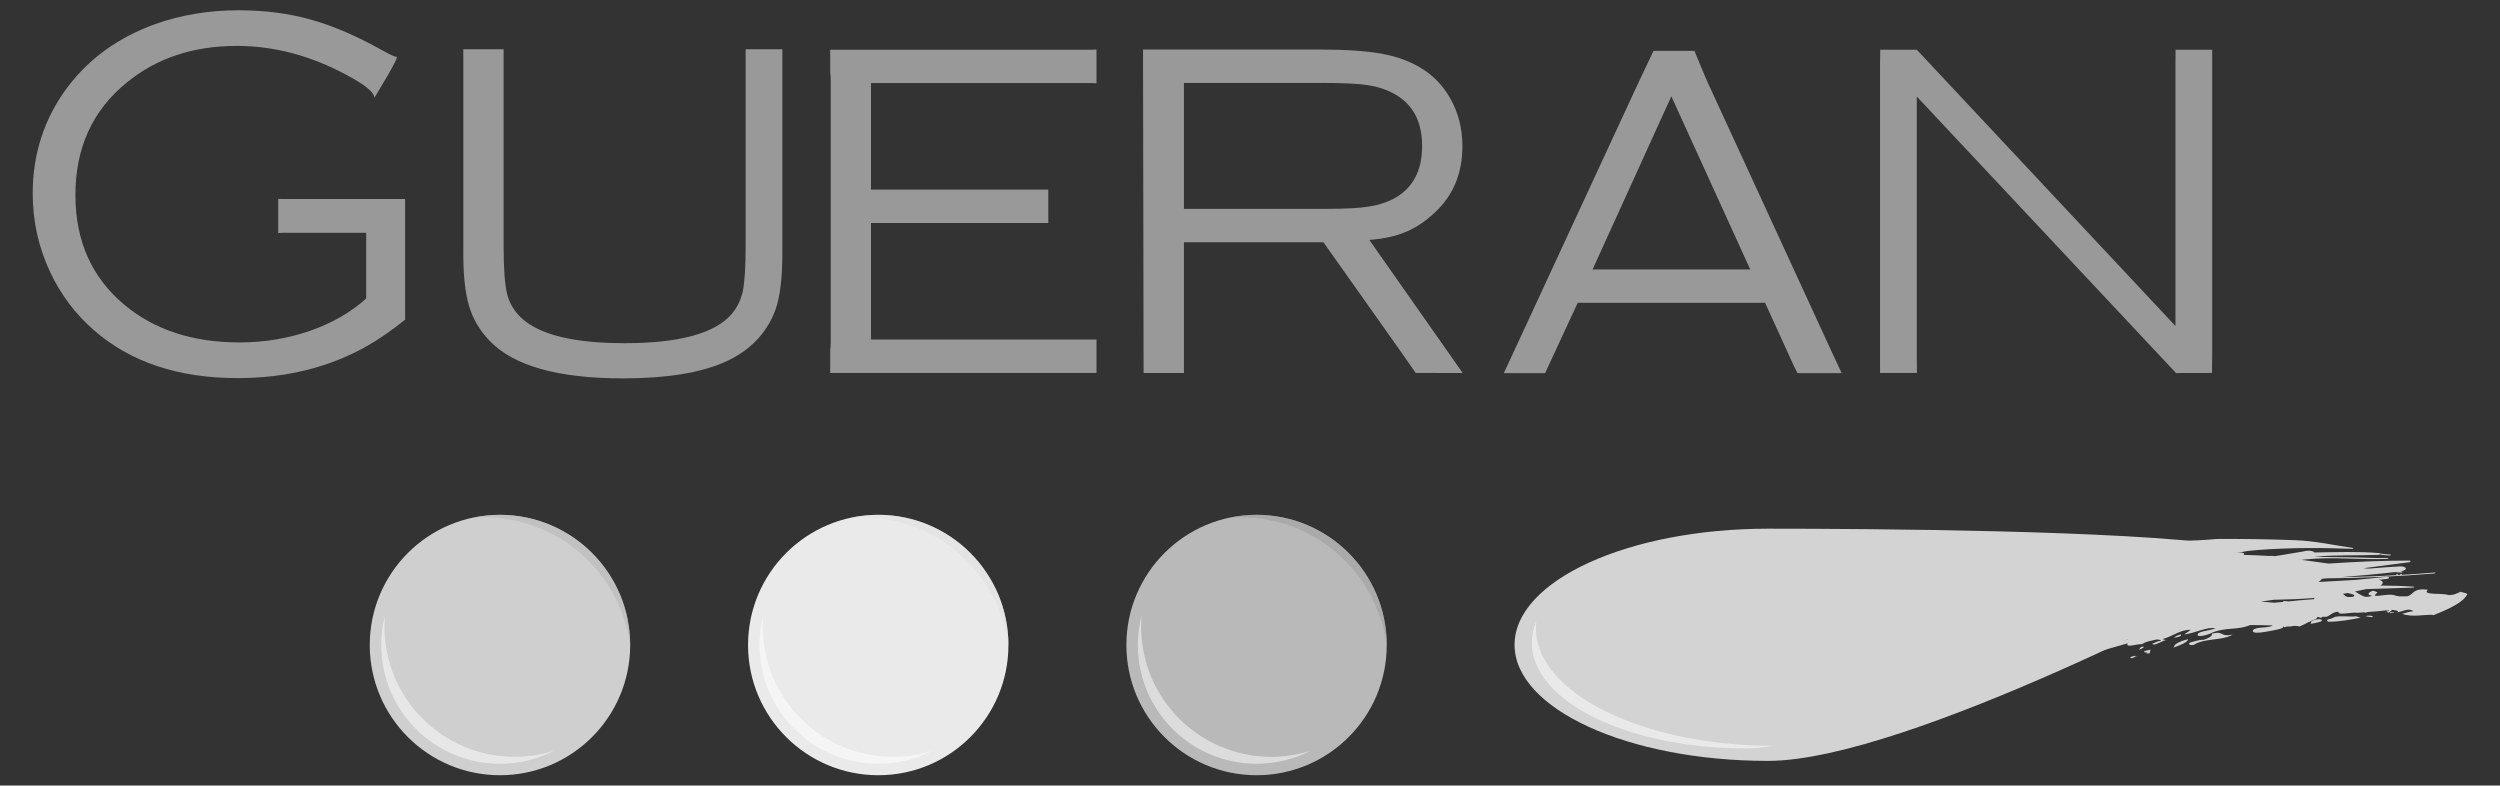 <?xml version="1.0" encoding="utf-8"?>
<!-- Generator: Adobe Illustrator 16.0.0, SVG Export Plug-In . SVG Version: 6.00 Build 0)  -->
<!DOCTYPE svg PUBLIC "-//W3C//DTD SVG 1.1//EN" "http://www.w3.org/Graphics/SVG/1.1/DTD/svg11.dtd">
<svg version="1.1" id="レイヤー_1" xmlns="http://www.w3.org/2000/svg" xmlns:xlink="http://www.w3.org/1999/xlink" x="0px"
	 y="0px" width="973.061px" height="305.738px" viewBox="13.468 347.131 973.061 305.738"
	 enable-background="new 13.468 347.131 973.061 305.738" xml:space="preserve">
<rect x="13.468" y="347.131" width="973.061" height="305.738" fill="#333333" stroke="none"/>
<g>
	<g>
		<path fill="#999999" d="M123.264,424.59c-0.542,0-1.021-0.046-1.513-0.069v13.3c0.492-0.011,0.971-0.069,1.513-0.069h32.733
			v25.537c-5.953,5.41-13.258,9.613-21.928,12.626c-8.693,3.002-17.82,4.498-27.42,4.498c-18.169,0-33.089-4.886-44.784-14.659
			c-12.698-10.614-19.046-24.862-19.046-42.739c0-18.355,6.655-32.932,19.959-43.733c11.61-9.508,25.879-14.281,42.825-14.281
			c14.596,0,28.836,3.779,42.74,11.303c7.232,3.834,10.839,6.802,10.839,8.903c1.068-1.781,9.745-15.935,8.671-15.935
			c-0.686,0-2.46-0.824-5.383-2.443c-9.989-5.606-19.303-9.636-27.962-12.055c-8.637-2.431-18.031-3.642-28.167-3.642
			c-11.559,0-22.352,1.793-32.42,5.366c-14.254,5.137-25.601,13.277-34.042,24.407c-9.114,12.112-13.681,25.949-13.681,41.552
			c0,10.892,2.333,21.222,6.991,31.006c4.12,8.595,9.687,15.946,16.712,22.089c14.264,12.512,32.94,18.744,56.033,18.744
			c18.797,0,35.497-4.11,50.154-12.352c4.794-2.695,9.823-6.176,15.056-10.376v-46.974h-47.882V424.59z"/>
		<path fill="#999999" d="M303.686,366.314v76.54c0,8.197-0.371,14.041-1.091,17.557c-0.742,3.47-2.214,6.484-4.4,9.019
			c-6.604,7.534-20.473,11.277-41.656,11.277c-19.452,0-32.744-3.185-39.862-9.577c-2.94-2.672-4.867-5.811-5.792-9.429
			c-0.932-3.642-1.398-9.91-1.398-18.848v-76.541H193.8v79.646c0,8.527,0.753,15.285,2.254,20.318
			c1.501,5.036,4.138,9.521,7.934,13.448c9.319,9.793,26.638,14.68,51.946,14.68c16.9,0,30.148-2.133,39.714-6.391
			c9.55-4.271,16.063-10.925,19.526-19.967c1.861-5.079,2.797-12.431,2.797-22.089v-79.646h-14.285V366.314z"/>
		<path fill="#999999" d="M352.486,379.464h86.106c0.611,0,1.136,0.032,1.661,0.079v-13.126c-0.525,0.045-1.05,0.067-1.661,0.067
			H336.602v8.974c0.132,0.822,0.206,1.735,0.206,2.796v19.601v51.312v31.324c0,1.083-0.074,2.021-0.206,2.865v8.938h103.201
			c0.167,0,0.304,0,0.452,0v-13.024c-0.113,0-0.228,0.022-0.343,0.022h-87.425v-30.125v-15.25h69.005v-12.98h-69.005v-23.08
			L352.486,379.464L352.486,379.464z"/>
		<path fill="#999999" d="M458.581,492.305h15.737v-0.503c-0.018-0.274-0.036-0.514-0.036-0.798v-49.566h54.307
			c0,0,35.501,50.091,35.912,50.855l18.277,0.012l-36.338-51.793c12.057-0.922,19.019-4.485,25.892-11.038
			c6.894-6.576,10.341-15.034,10.341-25.457c0-6.94-1.619-13.173-4.815-18.722c-2.785-4.862-6.438-8.688-10.982-11.484
			c-4.383-2.729-9.566-4.657-15.535-5.754c-5.948-1.095-14.053-1.643-24.305-1.643h-68.676L458.581,492.305z M474.282,379.406
			h53.836c8.049,0,14.008,0.285,17.844,0.879c3.834,0.606,7.326,1.769,10.409,3.505c7.09,3.973,10.617,10.731,10.617,20.172
			c0,9.395-3.447,16.084-10.297,20.09c-2.923,1.668-6.312,2.811-10.138,3.436c-3.834,0.64-9.508,0.937-17.03,0.937h-55.242
			L474.282,379.406L474.282,379.406z"/>
		<path fill="#999999" d="M614.889,492.351c0.273-0.616,0.525-1.141,0.662-1.483l11.997-25.879h72.935l11.165,24.487
			c0.318,0.661,0.82,1.688,1.438,2.876h17.19c-1.462-3.138-3.037-6.449-4.269-9.178l-47.831-103.893
			c-1.211-2.59-5.184-12.362-5.184-12.362h-15.935c0,0-4.656,9.772-5.867,12.362l-49.942,107.796
			c-0.65,1.417-1.52,3.312-2.465,5.274H614.889z M663.997,384.624l30.708,67.385h-61.37L663.997,384.624z"/>
		<path fill="#999999" d="M874.499,372.99c0-1.323,0-4.039,0-6.507h-14.248c-0.021,2.467-0.044,5.182-0.044,6.507v101.028
			L759.523,366.484H745.32c0,0-0.091,3.7-0.091,6.507v112.785c0,1.326,0,4.018,0,6.517h14.36c-0.033-2.499-0.066-5.227-0.066-6.517
			V384.703l100.911,107.625l13.995-0.034c0,0,0.068-3.72,0.068-6.517L874.499,372.99L874.499,372.99z"/>
	</g>
	<path fill="#CFCFCF" d="M258.749,598.195c0,27.99-22.712,50.674-50.687,50.674c-27.982,0-50.678-22.684-50.678-50.674
		c0-27.989,22.695-50.685,50.678-50.685C236.036,547.51,258.749,570.206,258.749,598.195z"/>
	<path opacity="0.5" fill="#B5B5B5" enable-background="new    " d="M201.842,548.469c29.184,0,53.271,21.816,56.884,50.023
		c0-0.114,0.022-0.184,0.022-0.297c0-27.99-22.712-50.686-50.687-50.686c-3.687,0-7.281,0.413-10.747,1.166
		C198.805,548.56,200.329,548.469,201.842,548.469z"/>
	<path opacity="0.5" fill="#FFFFFF" enable-background="new    " d="M213.79,641.701c-27.986,0-50.674-22.682-50.674-50.674
		c0-1.519,0.079-3.001,0.228-4.473c-0.982,3.721-1.5,7.622-1.5,11.642c0,25.525,20.689,46.211,46.22,46.211
		c7.558,0,14.686-1.826,20.999-5.046C224.246,640.877,219.113,641.701,213.79,641.701z"/>
	<path fill="#EAEAEA" d="M405.975,598.195c0,27.99-22.678,50.674-50.657,50.674c-27.998,0-50.691-22.684-50.691-50.674
		c0-27.989,22.693-50.685,50.691-50.685C383.297,547.51,405.975,570.206,405.975,598.195z"/>
	<path opacity="0.5" fill="#FFFFFF" enable-background="new    " d="M361.048,641.701c-27.985,0-50.679-22.682-50.679-50.674
		c0-1.519,0.086-3.001,0.192-4.473c-0.94,3.721-1.466,7.622-1.466,11.642c0,25.525,20.684,46.211,46.222,46.211
		c7.564,0,14.691-1.826,20.988-5.046C371.487,640.877,366.374,641.701,361.048,641.701z"/>
	<path fill="#B9B9B9" d="M553.223,598.195c0,27.99-22.672,50.674-50.663,50.674c-27.979,0-50.674-22.684-50.674-50.674
		c0-27.989,22.695-50.685,50.674-50.685C530.551,547.51,553.223,570.206,553.223,598.195z"/>
	<path opacity="0.5" fill="#FFFFFF" enable-background="new    " d="M508.291,641.701c-27.991,0-50.673-22.682-50.673-50.674
		c0-1.519,0.078-3.001,0.229-4.473c-0.983,3.721-1.502,7.622-1.502,11.642c0,25.525,20.691,46.211,46.215,46.211
		c7.558,0,14.704-1.826,21.005-5.046C518.725,640.877,513.61,641.701,508.291,641.701z"/>
	<path opacity="0.5" fill="#DEDEDE" enable-background="new    " d="M349.084,548.469c29.2,0,53.27,21.816,56.891,50.023
		c0-0.114,0-0.184,0-0.297c0-27.99-22.678-50.686-50.657-50.686c-3.681,0-7.279,0.413-10.741,1.166
		C346.07,548.56,347.572,548.469,349.084,548.469z"/>
	<path opacity="0.5" fill="#9D9D9D" enable-background="new    " d="M496.351,548.469c29.177,0,53.264,21.816,56.872,50.023
		c0-0.114,0-0.184,0-0.297c0-27.99-22.672-50.686-50.663-50.686c-3.674,0-7.282,0.413-10.742,1.166
		C493.291,548.56,494.809,548.469,496.351,548.469z"/>
	<path fill="#D3D3D3" d="M878.951,559.154l8.653,13.836c0,0-131.485,70.298-185.971,70.298c-54.509,0-98.662-20.229-98.662-45.182
		c0-24.945,44.154-45.196,98.662-45.196C742.912,552.91,839.909,553.584,878.951,559.154z"/>
	<g>
		<path fill="#D3D3D3" d="M772.207,593.903c2.337,1.645,7.304,2.536,10.99,1.954l-0.433,0.329c1.188,0.104,2.237,0.024,3.31-0.067
			l-2.191,0.434c3.652-0.205,6.905-0.729,9.635-1.598c3.014,0.022,6.118,0.251,8.769-0.125l0.342,1.083
			c0.948-0.263,1.554,0.068,2.511,0.365l1.143-0.752l2.647,0.843l-0.33-0.536c2.352-0.628,1.849,0.994,2.43,1.176
			c-0.318-1.529-0.318-2.762,1.44-4.201c0.913-0.136,1.506-0.457,2.398-0.593l-0.345,0.639c3.881-0.264,7.969-0.319,11.805-0.719
			c0.329,0.06,0.685,0.126,1.026,0.171l3.995,0.594l1.908,0.365l0.833,0.207c0.021,0,0.046,0.012,0.091,0.023v0.021l0.137,0.022
			l0.045,0.032c0.047-0.056,0.047,0.104,0.07,0l1.095,0.172l0.709,0.114c-0.663,0.067-1.394,0.184-2.33,0.502
			c0.914,0.47,2.193,0.093,3.608-0.295l0.64,0.112l-0.069-0.252c0.491-0.101,0.982-0.24,1.484-0.295
			c-0.583,0.066-1.063,0.112-1.554,0.112l-0.342-1.14c1.106,0.067,2.236,0.09,3.401,0c1.232-0.07,2.534-0.207,3.813-0.39
			l0.046,0.319c-1.6-0.56-3.632,1.152-5.319,1.474l-1.347,0.903c-0.366,1.026,4.405-0.687,3.379,0.981
			c-3.014,1.586-5.731,0.171-8.243,1.825c-2.614,0.938-2.466,0.228-4.201,0.365c-0.571-0.432,0.389-0.662,0.069-1.255
			c-6.086,1.255-5.618,4.167-10.948,5.32c-0.309-0.389-4.761-0.413-1.062-2.123l1.997,0.091l1.107-0.948
			c-1.461,0.365-4.039,1.106-3.926,0.4c-0.32,0.628-1.118,0.991-2.09,1.198c-0.489,0.137-0.88,0.137-1.29,0.147l-1.347-0.012
			c-1.667-0.082-2.694-0.147-0.503,1.141c2.259-0.947,2.671-0.959,4.544-0.582c-5.022,1.609-9.908,2.741-14.76,3.618l-1.609-0.673
			c0.066,0.937-2.192,1.954-4.475,2.922c-1.051,0.115-2.363,0.744-2.193,0.184c-0.386-0.184,1.826-1.152,3.471-1.768
			c1.668-0.642,2.83-1.235,0.491-1.556c-2.82,0.881-5.96,2.204-8.449,4.67c-1.208,1.198-2.18,2.672-2.646,4.157
			c-0.548,1.46-0.584,2.829-0.446,3.902c0.686-2.876,2.124-5.411,5.229-6.119c4.383-2.17,8.96-2.636,13.503-3.286
			c4.511-0.582,9.009-0.867,13.333-1.359c0.128-0.673,2.25-1.517,1.438-1.974c0.652-0.662,2.879-0.73,3.229-1.771
			c6.623-0.808,13.996-3.296,19.774-4.884c-1.198,2.009,3.766,0.127,5.548,0.367c1.322-1.086,4.04-1.429,5.97-1.885
			c0.285,0.227,1.496,0.033,1.313,0.547c-1.483,0.148-1.906,0.651-3.332,1.164c0.89,1.029,3.126-0.833,5.295-1.426l-1.313-0.378
			c3.619-0.913,7.478-3.959,11.018-3.585l-2.512,1.759c4.177-0.433,8.846-3.129,12.156-2.373c-2.637,1.004-7.34,1.139-6.931,2.668
			c0.365,0.766,3.507,0,4.933-0.661c5.548-2.694,10.708-1.117,15.456-3.288c3.095,0,6.063,0.058,8.948,0.159
			c-2.567,1.279-6.255,0.331-7.761,1.758c-1.051,1.985,5.205,0.665,7.876,0.16c1.198-0.317,4.337-0.708,3.79-1.553
			c0.104,0,0.206,0,0.298,0v0.354c0.41-0.124,0.799-0.206,1.209-0.285c0.959,0.021,1.942-0.069,2.832-0.286
			c0.729,0.014,1.415,0.08,2.078,0.24c2.315-0.936,4.258-2.306,6.495-2.876c0.033-0.184,0.124-0.434,0.33-0.711
			c0.161-0.021,0.344-0.067,0.514-0.089l0.948,0.329l0.696-0.433c0.423,0.013,0.879-0.032,1.335,0.059
			c1.929-0.594,2.172-1.828,4.841-2.033c-0.684,1.666,5.411,0.023,7.363,0.436c0.903-0.082,1.839-0.14,2.774-0.208
			c0.033,0.092,0.094,0.185,0.139,0.252c0.397-0.184,0.809-0.274,1.231-0.354c2.467-0.17,4.863-0.354,6.885-0.626
			c0.24,0.031,0.479,0.046,0.684,0.065l0.308-0.114c1.063,0.319-0.867,0.264-0.604,0.697l0.674,0.205
			c0.137-0.079,0.229-0.205,0.524-0.182c0.16,0.078,0.331,0.124,0.263,0.24l-0.217,0.157l0.309,0.138
			c-0.06-0.046-0.114-0.092-0.093-0.147l1.198-0.08c-0.091-0.09,0.068-0.184,0.229-0.274c-0.298,0.046-0.617,0.069-0.892,0.046
			c-0.387,0-0.742-0.102-0.798-0.342c0.125-0.078,0.388-0.171,0.731-0.274c-0.045-0.103-0.139-0.229-0.206-0.365
			c1.678,0.092,3.835,0.594,1.986,1.005c2.419-0.103,4.543-1.986,6.621-0.458c-2.695,0.332-2.74,0.709-4.451,1.03
			c3.812,1.381,8.47,0.307,11.882,0.363c-0.011,0.046,0.15,0.116,0.321,0.171c6.586-2.555,11.882-5.194,13.264-8.195
			c-0.239-0.457-1.975-0.651-2.614-0.925c-1.599,0.662-2.419,1.279-4.691,1.29c-2.636-0.971-10.515,0.207-8.071-2.09
			c-6.072-0.73-5.365,1.929-8.047,2.581c-1.018,0-1.999,0-3.024,0c-0.413-0.059-0.824-0.137-1.326-0.239
			c-2.922-1.429-10.991,1.678-7.18-1.243c-0.466-0.346-0.718-0.426-1.724-0.732c-1.986,0.696-2.535,1.666-0.536,1.894
			c-0.014,0.321-1.017,0.447-1.918,0.503c-0.217,0-0.446,0-0.663,0c-1.496-0.467-2.648-1.348-3.916-2.09
			c1.462-0.307,2.912-0.593,4.362-0.912l18.058-0.585c0.252,0.024,0.502-0.056,0.57-0.158c0.093-0.091-0.056-0.196-0.318-0.217
			c-4.201-0.297-8.482-0.39-12.809-0.422c0.629-0.356,1.027-0.813,0.914-1.235c-0.092-0.457-0.652-0.811-1.484-1.025l2.945-0.3
			c0.594-0.055,1.05-0.285,1.027-0.502c-0.046-0.249-0.548-0.377-1.108-0.319l-11.974,1.187c-4.795,0.229-9.59,0.503-14.385,0.801
			c0.617-0.367,1.074-0.801,1.255-1.221v-0.023l2.216-0.184c13.72-0.103,27.602-0.741,41.527-1.881
			c0.275-0.024,0.503-0.118,0.503-0.22c0-0.125-0.227-0.183-0.442-0.147c-4.226,0.343-8.438,0.639-12.649,0.901l0.035-0.012
			c0.158-0.079,0.182-0.206,0-0.273c-0.161-0.034-0.502-0.011-0.663,0.067c-0.194,0.08-0.161,0.206,0,0.252
			c-7.831,0.468-15.616,0.753-23.333,0.902c7.111-0.605,14.246-1.222,21.322-2.022l2.375,0.207c0.206,0,0.479-0.091,0.57-0.207
			c0.046-0.089-0.114-0.181-0.318-0.181l-0.673-0.047c1.334-0.146,2.351-0.672,2.271-1.21c-0.115-0.547-1.324-0.868-2.695-0.752
			c-3.766,0.227-7.512,0.491-11.256,0.811l-1.21,0.01l-1.256-0.146l17.33-2.262c0.502-0.034,0.912-0.215,0.912-0.409
			c0-0.207-0.423-0.331-0.925-0.285c-10.262,0.01-20.582,0.479-30.991,1.161l-10.503-1.446l1.336-0.15
			c11.198-1.164,21.016,0.229,31.951-0.229c0.252,0,0.479-0.091,0.525-0.205c0.023-0.089-0.16-0.183-0.457-0.159
			c-5.364,0.159-10.296-0.218-15.616-0.252c-4.417-0.057-8.63-0.057-12.729-0.285c8.312-0.627,16.382-0.387,24.669-0.65
			c0.345,0,0.709-0.091,0.925-0.205c0.036,0.046,0.115,0.091,0.239,0.114c1.028,0.171,2.193,0.271,3.334,0.331
			c0.229,0.022,0.502-0.06,0.605-0.16c0.136-0.08-0.034-0.194-0.275-0.205c-1.152-0.058-2.225-0.148-3.184-0.321
			c-0.183-0.033-0.388,0-0.536,0.06c0.056-0.172-0.184-0.3-0.584-0.321c-8.103-0.674-16.735-0.354-25.205-0.227
			c-0.102-0.114-0.229-0.24-0.41-0.331c-0.617-0.355-1.828-0.447-3.014-0.264l-0.914,0.206l-10.959,1.814
			c-0.777-0.102-1.656-0.148-2.604-0.08c-3.22-0.184-6.46-0.354-9.716-0.411c0.206-0.125,0.287-0.273,0.274-0.434
			c-0.091-0.353-0.877-0.538-1.747-0.433l-1.323,0.126l3.79-0.665c0.183-0.01,0.32-0.067,0.479-0.101l4.224-0.401
			c12.5-0.945,24.43-0.879,36.324-0.467c0.206,0.046,0.492,0,0.686-0.092c0.092-0.093,0.046-0.207-0.16-0.253
			c-7.58-1.048-14.212-2.693-22.671-3.011c-10.011-0.367-19.874-0.507-29.976-0.481c-10.526,0.961-20.254,0.901-30.846,0.889
			c-14.314-0.044-27.648,0.149-41.21-0.353c-5.056-0.433-9.748,0.743-10.548,2.776c-0.479,1.207,0.593,2.522,2.684,3.446
			l-1.267-0.047l-1.987,0.114c-1.92,0.114-3.561,0.523-4.635,1.142l-1.474,0.744c-1.997,1.519-5.171,2.601-6.882,4.154l0.25,0.685
			l-0.387,0.148c-1.268,0.343-2.147,0.89-2.5,1.507l0.012,0.798c0.137,0.936,0.641,1.851,1.553,2.764
			c-0.069,0.319,0,0.651,0.251,1.004c-0.959,0.73-1.439,1.531-0.868,2.522c-0.559,0.185-0.502,0.539,0.069,0.788
			c0.217,0.093,0.456,0.162,0.741,0.217h-0.022c-0.317,0.171-0.387,0.23-0.788,0.411l-0.844,0.045l-2.593-0.055
			c-1.036,0.158-1.724,0.456-1.724,0.456c-1.301,1.254-1.323,1.254-1.233,1.872l0.184,0.205l-1.257,0.139
			c-0.264,0.057-0.456,0.182-0.456,0.182c-0.093,0.298-0.093,0.298-0.252,0.389c-0.079,0.114-0.079,0.251-0.079,0.251
			c0.468,0.425,0.468,0.425,0.468,0.549c0.09,0.102,0.239,0.183,0.239,0.183l0.936,0.321l1.382-0.687l0.264,0.345l0.33-0.367
			l-0.218,0.343l0.697-0.137l-0.776,0.227c1.529,0.059,1.529,0.059,2.146,0.16c0.662,0.046,1.222,0.162,1.255,0.184
			c-0.033,0.113-0.068,0.183-0.068,0.183l3.289,0.068c0.159-0.068,0.296-0.125,0.411-0.182c0.137,0.103,0.443,0.204,0.751,0.204
			l0.87,0.022l0.182,0.057l-0.021,0.036l0.045,0.023c-0.16,0.066-0.343,0.157-0.503,0.262c-0.021,0.011-0.021,0.057-0.08,0.091
			c-1.952,0.057-4.006,0.057-5.958,0.033c-0.444-0.113-0.924-0.205-1.428-0.263c-1.872-0.205-3.378,0.229-3.333,0.947
			c-0.183,0.46-0.686,0.938-0.239,1.417c0.788,0.891,2.351,1.507,4.166,1.918l-0.594,0.092
			C771.028,590.571,769.864,592.26,772.207,593.903z M796.337,591.714c-0.891,0.089-1.793,0.157-2.683,0.239
			c-0.821-0.321-1.701-0.606-2.626-0.904c0.847,0.047,1.689,0.022,2.512,0.022l0.022,0.058c0.183-0.033,0.354-0.058,0.525-0.08
			c0.16,0,0.331,0,0.502,0c0.594,0.058,1.063,0.286,1.645,0.379L796.337,591.714z M778.653,587.17
			c-0.067-0.046-0.181-0.114-0.226-0.16l0.364,0.16l2.192-0.276c-0.091,0.139-0.205,0.276-0.32,0.413l-0.204,0.343
			c0,0,0,0.01,0,0.022c-0.345,0-0.652-0.014-1.005-0.022c-0.229-0.092-0.412-0.184-0.57-0.299l-0.388,0.022
			c-0.093-0.046-0.16-0.091-0.274-0.124L778.653,587.17z M781.76,573.151l-1.005-2.124l0.114-0.068L781.76,573.151z
			 M786.885,580.206l-0.628,0.389l0.617-0.389H786.885z M787.855,586.847l-0.387,0.138c-0.274,0.07-0.06,0.41-0.206,0.425
			c-1.301,0.137-2.672,0.171-4.03,0.203c0.126-0.077,0.263-0.182,0.377-0.239l0.319-0.112l0.137-0.046l0.39-0.159
			c0.457-0.162,0.752-0.333,1.004-0.479l1.004,0.317C786.966,586.893,787.434,586.871,787.855,586.847z M802.649,585.353
			c-0.046,0.047-0.046,0.079-0.046,0.125c-0.272,0.126-0.549,0.253-0.774,0.388l-4.762,0.253c-2.067,0.112-4.351,0.078-6.369,0.263
			c1.221-0.333,2.18-0.777,3.069-1.244c0.775,0.161,1.576,0.217,2.409,0.239C798.381,585.432,800.549,585.432,802.649,585.353z
			 M927.307,577.944c1.187,0.389,3.458,0.594,2.078,1.452c-3.357,0.511-3.014-0.619-4.076-1.109
			C925.96,578.15,926.667,578.058,927.307,577.944z M914.178,580.332c-3.345,0.228-6.746,0.557-10.158,0.901
			c-0.399-0.137-0.959-0.193-1.759-0.137c-0.139,0.137-0.227,0.203-0.319,0.343c-1.085,0.092-2.17,0.159-3.267,0.273
			c-1.688-0.114-3.4-0.251-5.181-0.433c1.666-0.24,3.333-0.445,5.012-0.709c5.229-0.116,10.479-0.239,15.82-0.719
			C914.213,579.999,914.155,580.148,914.178,580.332z M837.546,592.168v-0.034c0.081,0,0.196-0.01,0.298-0.01L837.546,592.168z
			 M812.65,592.649c0.033-0.023,0.033-0.046,0.057-0.061h0.059L812.65,592.649z"/>
		<path fill="#D3D3D3" d="M779.18,587.328l-0.296,0.022c-0.093-0.044-0.138-0.102-0.23-0.181h0.139L779.18,587.328z"/>
		<path fill="#D3D3D3" d="M773.962,585.319c-0.467,0.091-0.903,0.159-1.494,0.058l-0.263-0.17l0.901-0.184
			C773.745,584.931,774.02,585.113,773.962,585.319z"/>
		<polygon fill="#D3D3D3" points="772.207,585.207 771.851,585.273 772.113,585.161 772.193,585.183 		"/>
		<path fill="#D3D3D3" d="M946.188,570.811c-0.207-0.059-0.207-0.173,0-0.264c0.159-0.068,0.456-0.092,0.663-0.021
			c0.158,0.021,0.158,0.158,0,0.238C946.657,570.846,946.371,570.867,946.188,570.811z"/>
		<path fill="#D3D3D3" d="M916.439,588.105c2.671,0.913-2.418,1.586-3.653,1.871l0.263-0.514
			C912.513,588.791,914.955,588.105,916.439,588.105z"/>
		<path fill="#D3D3D3" d="M871.074,596.177c1.688-0.445,4.019-1.7,3.195-2.375c5.069-1.314,2.899,1.379,8.197,0.331
			c-4.179,2.511-10.732,1.233-15.115,3.974c-1.917,0.421-2.282-0.527-1.323-0.938C867.467,596.861,869.338,596.073,871.074,596.177z
			"/>
		<path fill="#D3D3D3" d="M859.111,599.383c0.158-0.069,0.365-0.184,0.615-0.272C859.705,599.245,859.59,599.374,859.111,599.383z"
			/>
		<path fill="#D3D3D3" d="M865.115,595.959c-0.274,1.393-3.653,2.443-5.389,3.151c0-0.139-0.091-0.275,0.022-0.355
			C859.613,597.649,863.402,596.232,865.115,595.959z"/>
		<path fill="#D3D3D3" d="M862.411,594.452c-0.653,0.64-1.886,0.811-2.845,0.843l0.914-0.594
			C860.96,594.612,862.559,593.585,862.411,594.452z"/>
		<path fill="#D3D3D3" d="M848.563,600.435l1.93-0.458l-0.309,1.394l-1.689,0.297C851.337,600.81,846.2,601.371,848.563,600.435z"/>
		<path fill="#D3D3D3" d="M845.116,602.467c-0.958,0.251-1.369,0.913-1.872,0.844l-0.801-0.286
			C843.608,602.467,844.353,602.374,845.116,602.467z"/>
		<path fill="#D3D3D3" d="M847.581,598.848c1.21-0.193-1.073,1.289-1.609,1.06C846.668,599.451,846.324,598.848,847.581,598.848z"/>
		<path fill="#D3D3D3" d="M937.124,586.985l-0.514,0.388l-2.409-0.388C935.173,586.576,936.404,586.758,937.124,586.985z"/>
		<path fill="#D3D3D3" d="M930.548,587.01l1.713,0.525c-3.174,0.685-8.767,1.688-12.648,1.574c-1.278-1.064,0.709-0.708,2.649-1.86
			C924.91,586.667,927.854,587.328,930.548,587.01z"/>
	</g>
	<path opacity="0.5" fill="#FFFFFF" enable-background="new    " d="M703.872,637.419c-51.152,0-92.592-20.502-92.592-45.821
		c0-0.889,0.035-1.814,0.161-2.717c-1.143,2.717-1.747,5.549-1.747,8.436c0,22.706,37.191,41.108,83.071,41.108
		c3.379,0,7.112-0.342,11.13-1.006C703.872,637.419,703.872,637.419,703.872,637.419z"/>
</g>
</svg>
